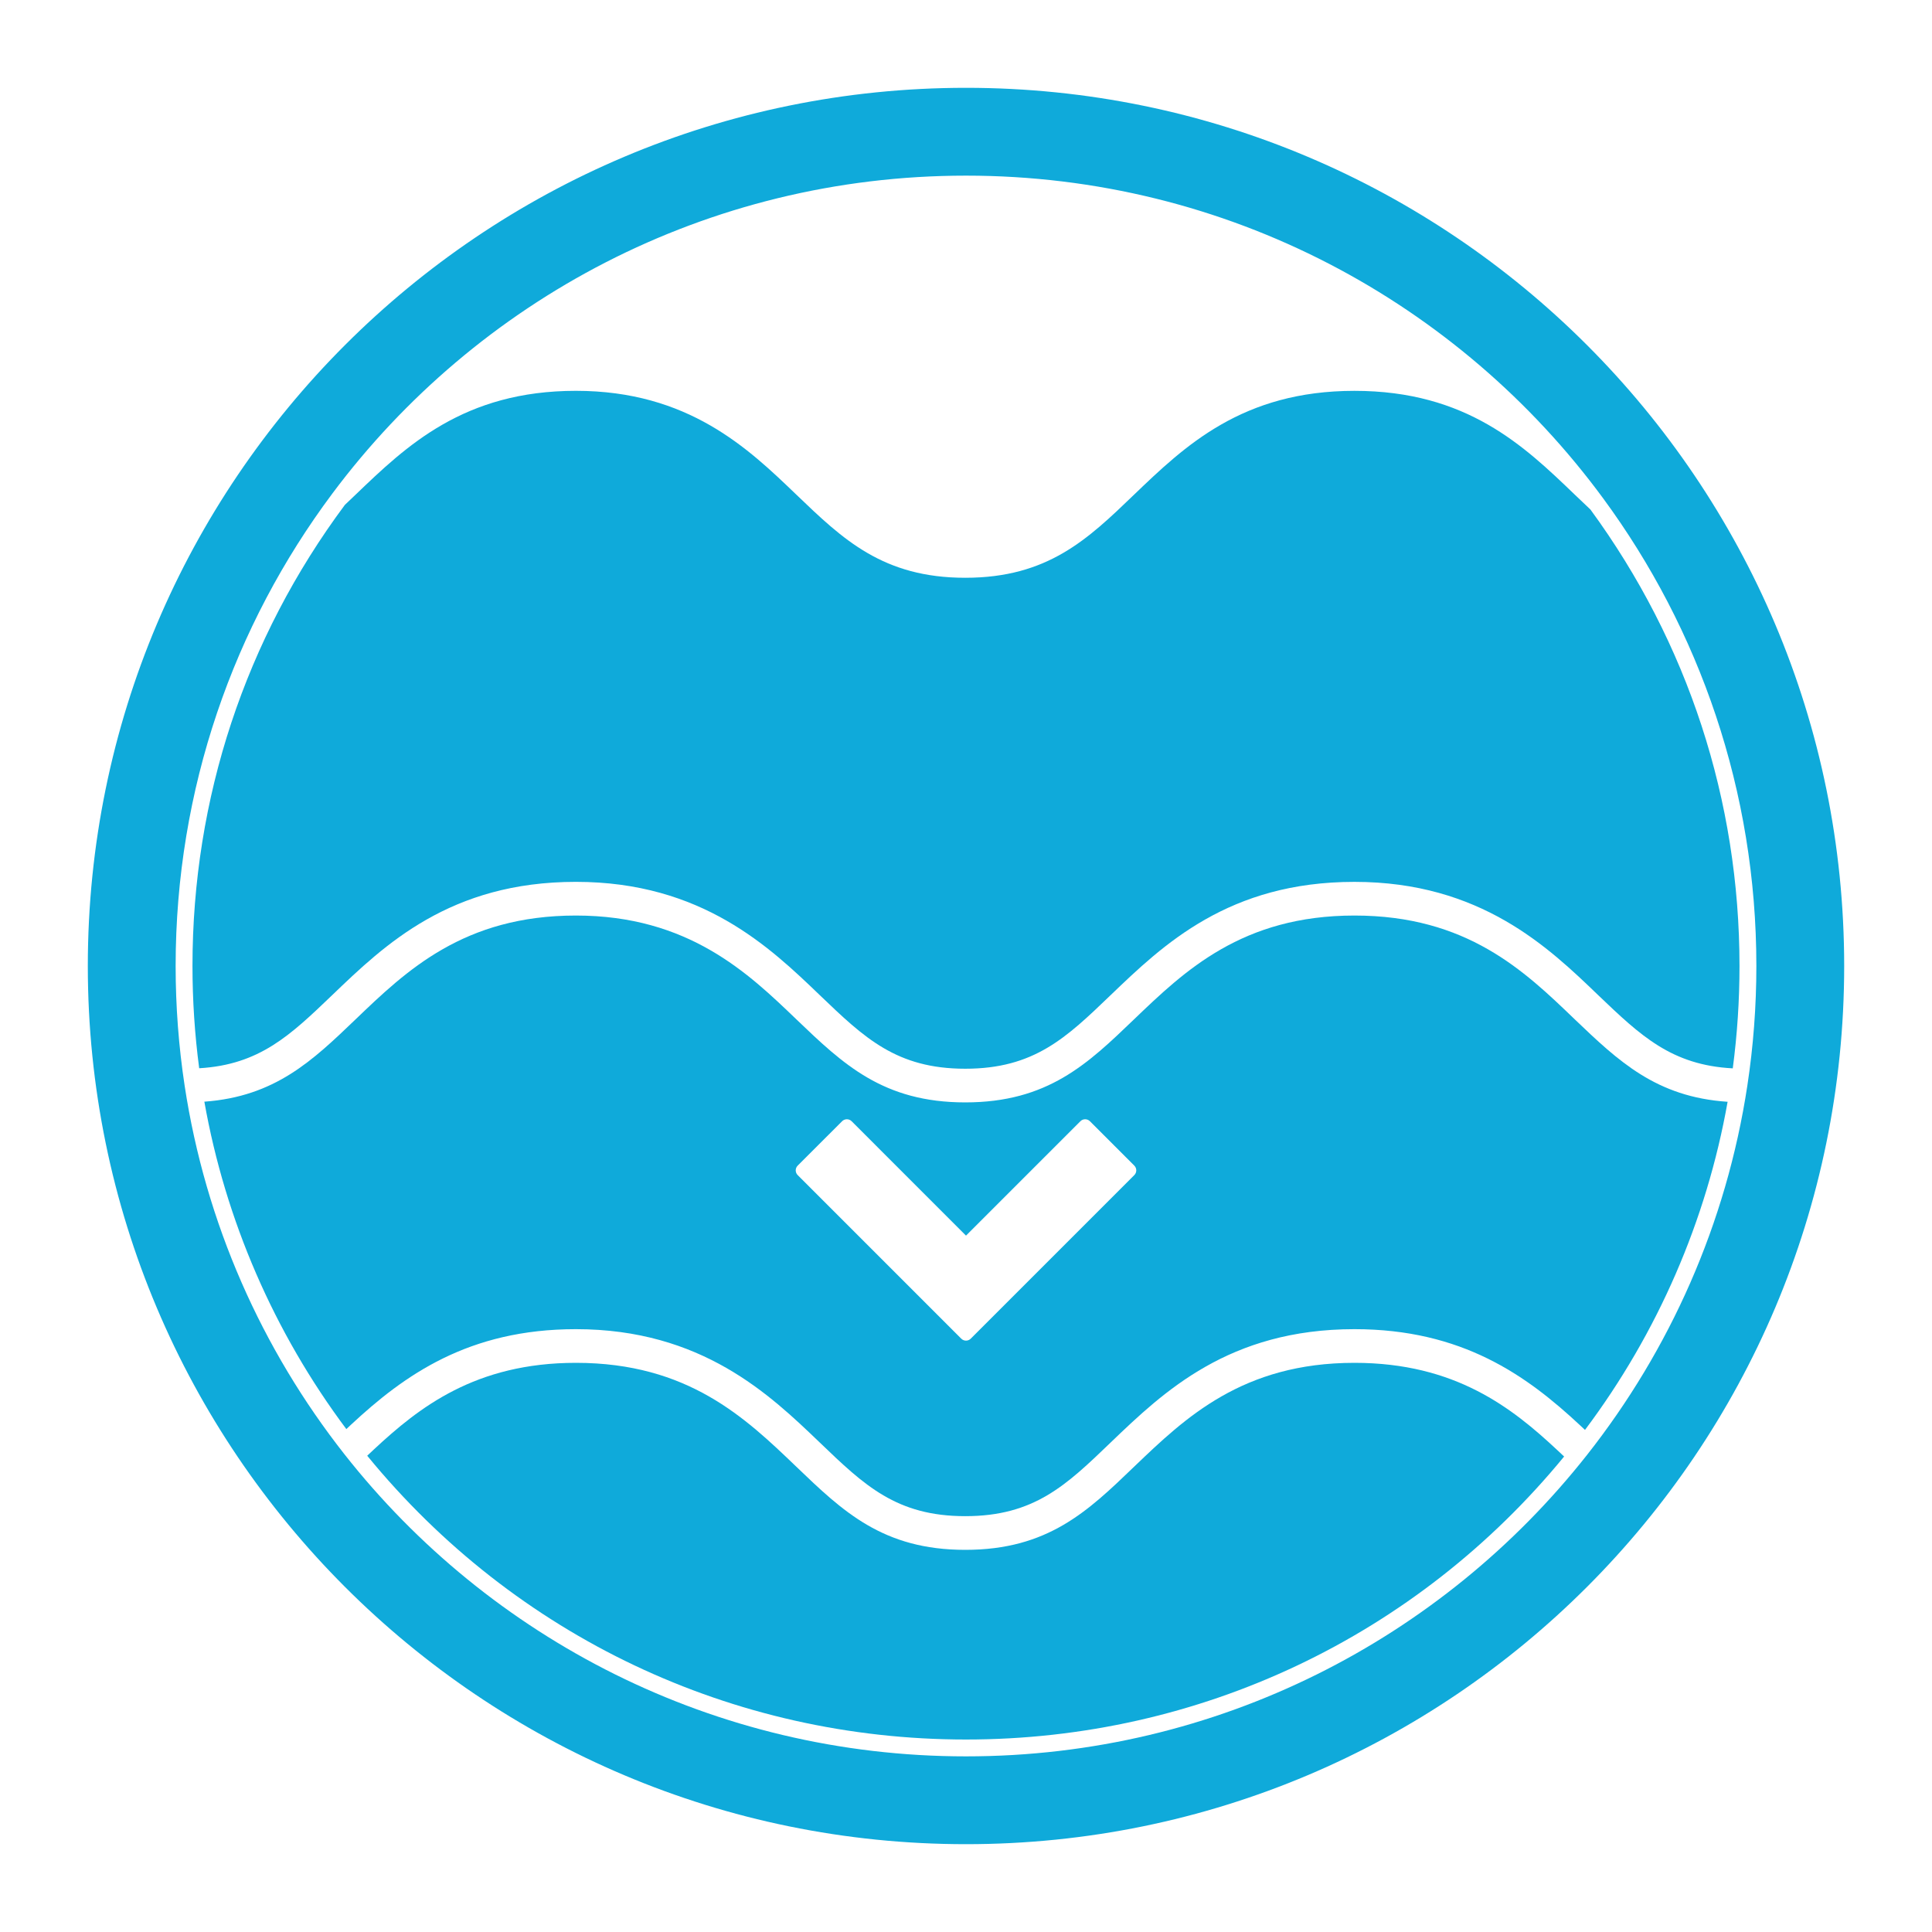 <?xml version="1.0" encoding="utf-8"?>
<!-- Generator: Adobe Illustrator 16.0.2, SVG Export Plug-In . SVG Version: 6.00 Build 0)  -->
<!DOCTYPE svg PUBLIC "-//W3C//DTD SVG 1.1//EN" "http://www.w3.org/Graphics/SVG/1.1/DTD/svg11.dtd">
<svg version="1.1" xmlns="http://www.w3.org/2000/svg" xmlns:xlink="http://www.w3.org/1999/xlink" x="0px" y="0px" width="110px"
	 height="110px" viewBox="0 0 110 110" enable-background="new 0 0 110 110" xml:space="preserve">
<g id="Layer_1" display="none">
	<g display="inline">
		<path fill="#006989" d="M55,16.215c0.353,0,0.64-0.286,0.64-0.639v-3.755c0-0.353-0.287-0.639-0.64-0.639s-0.64,0.286-0.64,0.639
			v3.755C54.36,15.929,54.647,16.215,55,16.215"/>
		<path fill="#006989" d="M55,23.725c0.353,0,0.64-0.287,0.64-0.64v-3.754c0-0.354-0.287-0.64-0.64-0.64s-0.64,0.286-0.64,0.64
			v3.754C54.36,23.438,54.647,23.725,55,23.725"/>
		<path fill="#006989" d="M55,31.234c0.353,0,0.64-0.286,0.64-0.64V26.84c0-0.353-0.287-0.64-0.64-0.64s-0.64,0.287-0.64,0.64v3.754
			C54.36,30.948,54.647,31.234,55,31.234"/>
		<path fill="#006989" d="M55,93.785c-0.353,0-0.64,0.286-0.64,0.639v3.755c0,0.354,0.287,0.64,0.64,0.64s0.64-0.286,0.64-0.64
			v-3.755C55.64,94.071,55.353,93.785,55,93.785"/>
		<path fill="#006989" d="M55,78.766c-0.353,0-0.64,0.287-0.64,0.64v3.755c0,0.354,0.287,0.64,0.64,0.64s0.64-0.286,0.64-0.64
			v-3.755C55.64,79.053,55.353,78.766,55,78.766"/>
		<path fill="#006989" d="M55,86.275c-0.353,0-0.64,0.286-0.64,0.64v3.755c0,0.353,0.287,0.64,0.64,0.64s0.64-0.287,0.64-0.64
			v-3.755C55.64,86.562,55.353,86.275,55,86.275"/>
		<path fill="#006989" d="M31.98,32.885c0.125,0.125,0.289,0.188,0.452,0.188s0.328-0.063,0.452-0.188c0.25-0.25,0.25-0.654,0-0.904
			l-2.655-2.655c-0.25-0.25-0.654-0.25-0.904,0c-0.25,0.25-0.25,0.654,0,0.904L31.98,32.885z"/>
		<path fill="#006989" d="M26.671,27.575c0.125,0.125,0.288,0.188,0.452,0.188c0.164,0,0.327-0.062,0.452-0.188
			c0.25-0.249,0.25-0.654,0-0.904l-2.655-2.655c-0.25-0.25-0.654-0.25-0.904,0s-0.25,0.655,0,0.904L26.671,27.575z"/>
		<path fill="#006989" d="M37.291,38.195c0.125,0.125,0.288,0.187,0.452,0.187c0.164,0,0.328-0.062,0.452-0.187
			c0.25-0.25,0.25-0.655,0-0.904l-2.655-2.655c-0.25-0.25-0.654-0.25-0.904,0c-0.25,0.25-0.25,0.654,0,0.904L37.291,38.195z"/>
		<path fill="#006989" d="M42.601,43.505c0.125,0.125,0.289,0.188,0.452,0.188s0.327-0.062,0.452-0.188
			c0.25-0.25,0.25-0.655,0-0.904l-2.655-2.655c-0.25-0.25-0.654-0.25-0.904,0c-0.25,0.25-0.25,0.655,0,0.904L42.601,43.505z"/>
		<path fill="#006989" d="M83.329,82.425c-0.25-0.249-0.654-0.249-0.904,0c-0.25,0.25-0.25,0.655,0,0.904l2.655,2.655
			c0.125,0.125,0.288,0.188,0.452,0.188c0.163,0,0.327-0.063,0.452-0.188c0.25-0.249,0.25-0.654,0-0.904L83.329,82.425z"/>
		<path fill="#006989" d="M85.08,24.016l-2.655,2.655c-0.25,0.25-0.25,0.655,0,0.904c0.125,0.125,0.289,0.188,0.452,0.188
			c0.164,0,0.327-0.063,0.452-0.188l2.655-2.655c0.25-0.25,0.25-0.655,0-0.904S85.33,23.766,85.08,24.016"/>
		<path fill="#006989" d="M72.257,38.382c0.164,0,0.327-0.062,0.452-0.188l2.655-2.655c0.25-0.25,0.25-0.655,0-0.904
			c-0.25-0.25-0.654-0.25-0.904,0l-2.655,2.655c-0.249,0.25-0.249,0.655,0,0.904C71.93,38.32,72.093,38.382,72.257,38.382"/>
		<path fill="#006989" d="M77.566,33.072c0.164,0,0.328-0.063,0.452-0.188l2.656-2.655c0.249-0.25,0.249-0.655,0-0.904
			c-0.25-0.25-0.655-0.25-0.904,0l-2.656,2.655c-0.249,0.25-0.249,0.655,0,0.904C77.239,33.01,77.403,33.072,77.566,33.072"/>
		<path fill="#006989" d="M66.947,43.692c0.163,0,0.327-0.063,0.452-0.188l2.655-2.655c0.25-0.25,0.25-0.654,0-0.904
			c-0.25-0.25-0.654-0.25-0.904,0l-2.655,2.655c-0.25,0.25-0.25,0.654,0,0.904C66.62,43.63,66.783,43.692,66.947,43.692"/>
		<path fill="#006989" d="M26.671,82.425l-2.655,2.655c-0.25,0.25-0.25,0.655,0,0.904c0.125,0.125,0.289,0.188,0.452,0.188
			s0.327-0.063,0.452-0.188l2.655-2.655c0.25-0.249,0.25-0.654,0-0.904C27.325,82.176,26.92,82.176,26.671,82.425"/>
		<path fill="#006989" d="M71.896,55.64h3.754c0.354,0,0.64-0.286,0.64-0.64c0-0.353-0.286-0.64-0.64-0.64h-3.754
			c-0.354,0-0.64,0.287-0.64,0.64C71.257,55.354,71.543,55.64,71.896,55.64"/>
		<path fill="#006989" d="M26.84,54.36c-0.353,0-0.64,0.287-0.64,0.64c0,0.354,0.287,0.64,0.64,0.64h3.755
			c0.353,0,0.639-0.286,0.639-0.64c0-0.353-0.286-0.64-0.639-0.64H26.84z"/>
		<path fill="#006989" d="M15.576,54.36h-3.755c-0.353,0-0.639,0.287-0.639,0.64c0,0.354,0.286,0.64,0.639,0.64h3.755
			c0.353,0,0.639-0.286,0.639-0.64C16.215,54.647,15.928,54.36,15.576,54.36"/>
		<path fill="#006989" d="M23.085,54.36h-3.754c-0.354,0-0.64,0.287-0.64,0.64c0,0.354,0.286,0.64,0.64,0.64h3.754
			c0.353,0,0.64-0.286,0.64-0.64C23.725,54.647,23.438,54.36,23.085,54.36"/>
		<path fill="#006989" d="M34.349,55.64h3.755c0.353,0,0.64-0.286,0.64-0.64c0-0.353-0.287-0.64-0.64-0.64h-3.755
			c-0.353,0-0.64,0.287-0.64,0.64C33.709,55.354,33.996,55.64,34.349,55.64"/>
		<path fill="#006989" d="M90.67,54.36h-3.755c-0.354,0-0.64,0.287-0.64,0.64c0,0.354,0.286,0.64,0.64,0.64h3.755
			c0.353,0,0.64-0.286,0.64-0.64C91.31,54.647,91.022,54.36,90.67,54.36"/>
		<path fill="#006989" d="M98.179,54.36h-3.754c-0.354,0-0.64,0.287-0.64,0.64c0,0.354,0.286,0.64,0.64,0.64h3.754
			c0.354,0,0.64-0.286,0.64-0.64C98.818,54.647,98.532,54.36,98.179,54.36"/>
		<path fill="#006989" d="M78.766,55c0,0.354,0.287,0.64,0.64,0.64h3.756c0.353,0,0.639-0.286,0.639-0.64
			c0-0.353-0.286-0.64-0.639-0.64h-3.756C79.053,54.36,78.766,54.647,78.766,55"/>
		<path fill="#006989" d="M55,5C27.386,5,5,27.386,5,55s22.386,50,50,50s50-22.386,50-50S82.614,5,55,5 M55,100
			c-24.853,0-45-20.147-45-45s20.147-45,45-45c24.854,0,45,20.147,45,45S79.854,100,55,100"/>
		<polygon fill="#006989" points="28.859,81.913 52.504,77.273 54.702,48.046 55.022,48.046 57.222,77.273 80.869,81.913 
			54.866,33.204 		"/>
	</g>
</g>
<g id="Layer_2" display="none">
	<g display="inline">
		<path fill="#FFFFFF" d="M55,0C27.386,0,5,22.385,5,50c0,27.615,22.386,50,50,50s50-22.386,50-50C105,22.385,82.614,0,55,0 M55,95
			c-24.853,0-45-20.147-45-45C10,25.147,30.147,5,55,5c24.854,0,45,20.147,45,45C100,74.853,79.854,95,55,95"/>
		<path fill="#FFFFFF" d="M100.397,52.724l-0.25-0.137L100.397,52.724z"/>
		<path fill="#FFFFFF" d="M17.322,71.539c-0.164,0.045-0.328,0.092-0.493,0.139l-0.124,0.035c0.218-0.062,0.436-0.124,0.648-0.183
			C17.343,71.533,17.333,71.536,17.322,71.539"/>
		<path fill="#FFFFFF" d="M14.919,72.241L14.919,72.241c0.017-0.005,0.034-0.011,0.05-0.016L14.919,72.241z"/>
		<polyline fill="#FFFFFF" points="26.54,69.975 26.472,69.975 26.541,69.975 26.54,69.975 		"/>
		<path fill="#FFFFFF" d="M16.087,71.89c-0.197,0.058-0.397,0.118-0.596,0.178c0.216-0.064,0.433-0.13,0.646-0.192
			C16.121,71.88,16.104,71.885,16.087,71.89"/>
		<polygon fill="#FFFFFF" points="26.465,68.126 26.541,68.126 26.541,68.126 		"/>
		<line fill="#FFFFFF" x1="100.475" y1="59.751" x2="100.475" y2="59.751"/>
		<path fill="#FFFFFF" d="M100.366,59.68c0.036,0.024,0.071,0.046,0.107,0.07l0,0C100.438,59.726,100.402,59.704,100.366,59.68"/>
		<polyline fill="#FFFFFF" points="100.474,59.75 100.474,59.751 100.474,59.75 100.474,59.75 		"/>
		<path fill="#FFFFFF" d="M29.153,88.342c0.001,0,0.002,0.001,0.002,0.002c0.031-0.013,0.06-0.026,0.091-0.038
			C29.216,88.317,29.185,88.329,29.153,88.342"/>
		<path fill="#FFFFFF" d="M15.491,72.067c-0.174,0.053-0.346,0.104-0.522,0.158l0.252-0.077
			C15.312,72.121,15.401,72.095,15.491,72.067"/>
		<path fill="#FFFFFF" d="M16.705,71.713c-0.188,0.054-0.376,0.106-0.568,0.162c0.183-0.053,0.365-0.104,0.547-0.156L16.705,71.713z
			"/>
		<path fill="#FFFFFF" d="M27.789,86.916l-0.079,0.036L27.789,86.916c0.259-0.117,0.526-0.229,0.796-0.334l0.071-0.027l-0.071,0.027
			C28.314,86.688,28.048,86.799,27.789,86.916"/>
		<path fill="#FFFFFF" d="M100.475,59.751L100.475,59.751z"/>
		<path fill="#FFFFFF" d="M100.474,59.751C100.474,59.75,100.474,59.75,100.474,59.751L100.474,59.751z"/>
		<g opacity="0.2">
			<g>
				<defs>
					<rect id="SVGID_1_" x="14.034" y="55.328" width="86.231" height="36.276"/>
				</defs>
				<clipPath id="SVGID_2_">
					<use xlink:href="#SVGID_1_"  overflow="visible"/>
				</clipPath>
				<path clip-path="url(#SVGID_2_)" fill="#FFFFFF" d="M99.962,60.517c-0.17-0.116-0.34-0.223-0.51-0.334
					c-0.189-0.125-0.379-0.253-0.567-0.372l-0.075-0.047c-0.353-0.221-0.704-0.434-1.051-0.633
					c-0.864-0.496-1.751-0.951-2.635-1.353c-0.646-0.292-1.306-0.563-1.962-0.804c-0.64-0.235-1.293-0.449-1.942-0.635
					c-0.424-0.121-0.855-0.232-1.284-0.333c-0.422-0.098-0.851-0.187-1.272-0.263c-1.637-0.297-3.309-0.435-4.961-0.414
					c-0.398,0.005-0.803,0.021-1.201,0.045c-1.73,0.104-3.469,0.386-5.166,0.837c-0.359,0.096-0.726,0.201-1.087,0.313
					c-0.358,0.112-0.712,0.229-1.062,0.354c-1.191,0.425-2.368,0.939-3.494,1.528c-0.315,0.164-0.626,0.334-0.93,0.509
					c-0.152,0.087-0.304,0.175-0.453,0.265c-0.299,0.179-0.592,0.361-0.879,0.549c-0.732,0.477-1.433,0.983-2.098,1.515
					c-0.65,0.521-1.267,1.066-1.844,1.634l0.006,0.006c0.027,0.024,0.057,0.049,0.087,0.073c0.007,0.006,0.014,0.012,0.021,0.018
					l0.006,0.004c0.021,0.018,0.04,0.031,0.061,0.047c0.042,0.032,0.086,0.065,0.138,0.103c0.073,0.051,0.141,0.096,0.21,0.142
					l0.055,0.034c0.077,0.05,0.156,0.1,0.24,0.149c0.135,0.08,0.273,0.16,0.42,0.241l0.228,0.124
					c0.158,0.085,0.321,0.171,0.489,0.258c0.172,0.089,0.35,0.178,0.531,0.269l0,0c0.001,0.001,0.001,0.001,0.002,0.001
					c0.181,0.091,0.366,0.183,0.556,0.275l0.559,0.274c0.405,0.199,0.82,0.402,1.236,0.611c0.206,0.104,0.412,0.207,0.618,0.313
					c0.205,0.105,0.41,0.213,0.614,0.321c0.308,0.164,0.612,0.331,0.907,0.501c0.416,0.238,0.803,0.475,1.149,0.703
					c0.286,0.188,0.553,0.378,0.793,0.561c0.085,0.064,0.167,0.13,0.248,0.195c0.73,0.591,1.246,1.172,1.568,1.768
					c0.046,0.086,0.088,0.172,0.125,0.257c0.342,0.771,0.356,1.577,0.043,2.336c-0.08,0.195-0.182,0.388-0.305,0.578
					c-0.862,1.329-2.777,2.528-5.943,3.732c-2.056,0.782-4.299,1.164-6.859,1.17h-0.055h-0.002c-0.001,0-0.001,0-0.002,0
					c-0.324,0-0.656-0.009-0.993-0.021c-0.097-0.003-0.193-0.008-0.29-0.013c-0.266-0.013-0.535-0.029-0.808-0.05
					c-0.072-0.005-0.145-0.01-0.218-0.016c-0.34-0.027-0.683-0.059-1.031-0.099c-0.385-0.043-0.772-0.095-1.162-0.151
					c-0.029-0.004-0.057-0.009-0.086-0.013c-0.346-0.051-0.691-0.106-1.04-0.166c-0.043-0.008-0.086-0.016-0.129-0.023
					c-0.354-0.062-0.711-0.128-1.069-0.199c-0.018-0.003-0.035-0.007-0.054-0.01c-1.148-0.229-2.31-0.501-3.477-0.802
					c-0.05-0.014-0.1-0.026-0.15-0.039c-0.342-0.089-0.685-0.181-1.028-0.274c-0.044-0.012-0.088-0.023-0.132-0.035
					c-2.377-0.652-4.77-1.403-7.127-2.144c-1.678-0.527-3.384-1.063-5.081-1.562c-0.027-0.008-0.054-0.016-0.081-0.023
					C38.925,72.2,38.574,72.1,38.223,72c-0.112-0.031-0.225-0.063-0.338-0.095c-0.259-0.072-0.517-0.143-0.775-0.213
					c-0.181-0.049-0.362-0.098-0.542-0.145c-0.18-0.048-0.359-0.093-0.539-0.14c-0.239-0.061-0.479-0.122-0.717-0.181
					c-0.106-0.025-0.21-0.05-0.316-0.075c-1.806-0.433-3.582-0.779-5.296-0.98c-0.004-0.001-0.008-0.002-0.012-0.002
					c-0.309-0.036-0.614-0.065-0.919-0.092c-0.087-0.008-0.174-0.016-0.26-0.021c-0.256-0.021-0.511-0.036-0.764-0.049
					c-0.063-0.003-0.129-0.008-0.193-0.011c-0.339-0.015-0.678-0.022-1.012-0.022h-0.069c-0.88,0.003-1.731,0.059-2.528,0.165
					c-0.814,0.108-1.688,0.255-2.597,0.437c-0.87,0.174-1.795,0.384-2.75,0.626c-0.411,0.104-0.827,0.215-1.244,0.328
					c-0.213,0.059-0.431,0.121-0.648,0.183l-0.021,0.006c-0.182,0.052-0.364,0.104-0.547,0.156c-0.213,0.063-0.43,0.128-0.646,0.192
					c-0.09,0.027-0.18,0.054-0.27,0.081l-0.252,0.077c-0.016,0.005-0.033,0.011-0.05,0.016c-0.292,0.09-0.587,0.183-0.885,0.277
					c0.086,0.162,0.168,0.327,0.255,0.488c0.081,0.148,0.164,0.294,0.246,0.441c0.158,0.285,0.318,0.57,0.482,0.852
					c0.103,0.176,0.208,0.351,0.312,0.525c0.149,0.247,0.299,0.494,0.453,0.738c0.117,0.188,0.235,0.373,0.354,0.559
					c0.146,0.226,0.294,0.449,0.444,0.673c0.13,0.194,0.26,0.388,0.392,0.58c0.142,0.203,0.286,0.404,0.43,0.605
					c0.146,0.204,0.291,0.409,0.439,0.611c0.105,0.142,0.214,0.28,0.321,0.421c0.386,0.509,0.782,1.011,1.188,1.504
					c0.069,0.084,0.136,0.169,0.206,0.252c0.22,0.264,0.445,0.522,0.671,0.78c0.086,0.1,0.173,0.199,0.26,0.298
					c0.231,0.261,0.466,0.517,0.703,0.771c0.081,0.087,0.162,0.174,0.243,0.26c0.25,0.266,0.503,0.528,0.759,0.787
					c0.059,0.06,0.118,0.119,0.178,0.179c1.313,1.312,2.705,2.542,4.164,3.69l0.384-0.197c0.26-0.135,0.524-0.263,0.792-0.385
					l0.079-0.036c0.26-0.117,0.526-0.229,0.796-0.334l0.071-0.027c0.29-0.111,0.576-0.212,0.86-0.304s0.565-0.175,0.846-0.249
					l0.151-0.039c0.277-0.07,0.56-0.135,0.845-0.191l0.071-0.013c0.298-0.056,0.568-0.1,0.839-0.136l0.137-0.02
					c0.29-0.036,0.58-0.064,0.874-0.085l0.187-0.011c0.348-0.021,0.639-0.029,0.917-0.029c4.469,0,8.908,0.641,13.222,1.905
					c0.616,0.181,1.23,0.374,1.841,0.58c4.059,1.37,6.853,2.921,8.041,3.641c0.711-0.701,2.082-2.045,3.66-3.539
					c3.55-3.362,6.146-5.606,7.718-6.671l1.741-1.139c0.103-0.063,0.205-0.126,0.309-0.187l0.133-0.079
					c0.108-0.063,0.218-0.126,0.328-0.188l0.119-0.066c0.114-0.063,0.229-0.124,0.344-0.184l0.113-0.059
					c0.118-0.061,0.237-0.118,0.356-0.175l0.104-0.05c0.001,0,0.002-0.001,0.003-0.001l0.001-0.001
					c0.047-0.021,0.095-0.041,0.142-0.063c0.077-0.034,0.154-0.069,0.23-0.103l0.097-0.04c0.13-0.054,0.262-0.104,0.393-0.154
					l0.088-0.031c0.137-0.05,0.276-0.097,0.416-0.141l0.053-0.016c0-0.001,0-0.001,0.001-0.001h0.001
					c0.163-0.05,0.31-0.091,0.458-0.128l0.045-0.011c0.052-0.013,0.1-0.021,0.15-0.033c0.111-0.025,0.224-0.052,0.332-0.072
					c0.538-0.1,1.053-0.146,1.563-0.146c3.033,0,6.216,1.625,10.014,5.115c0.266,0.244,0.535,0.498,0.811,0.764l0.026,0.025
					c1.4-1.369,2.721-2.821,3.942-4.358c0.003-0.004,0.007-0.008,0.01-0.012c0.346-0.435,0.683-0.876,1.013-1.323
					c0.014-0.019,0.028-0.038,0.042-0.058c0.328-0.446,0.649-0.898,0.962-1.356c0.005-0.007,0.009-0.013,0.014-0.02
					c0.631-0.926,1.229-1.877,1.795-2.85c0.011-0.018,0.021-0.036,0.033-0.055c0.268-0.463,0.527-0.932,0.78-1.404
					c0.026-0.05,0.053-0.099,0.079-0.148c0.245-0.463,0.482-0.93,0.713-1.401c0.026-0.053,0.051-0.106,0.077-0.159
					c0.231-0.48,0.457-0.964,0.673-1.453c0.01-0.023,0.02-0.047,0.03-0.07c0.217-0.492,0.425-0.99,0.625-1.492
					c0.011-0.026,0.021-0.052,0.032-0.078c0.193-0.488,0.377-0.98,0.555-1.477c0.026-0.073,0.053-0.146,0.078-0.219
					c0.169-0.479,0.33-0.962,0.484-1.448c0.026-0.085,0.053-0.17,0.079-0.255c0.151-0.489,0.297-0.981,0.434-1.478
					c0.019-0.068,0.035-0.137,0.054-0.204c0.141-0.522,0.274-1.047,0.397-1.575c0.048-0.204,0.087-0.411,0.132-0.616L99.962,60.517z
					"/>
			</g>
		</g>
		<path fill="#FFFFFF" d="M85.224,84.867c-0.018-0.016-0.036-0.034-0.054-0.05c-0.002-0.002-0.004-0.004-0.006-0.006
			c-3.395-3.118-6.267-4.634-8.782-4.634c-0.398,0-0.804,0.037-1.202,0.11c-0.075,0.015-0.145,0.028-0.21,0.042
			c-0.064,0.015-0.127,0.028-0.188,0.044l0,0c-0.001,0-0.001,0-0.001,0l-0.045,0.011c-0.119,0.03-0.238,0.064-0.357,0.1
			l-0.057,0.018c-0.116,0.036-0.229,0.074-0.343,0.116l-0.074,0.026c-0.072,0.027-0.146,0.057-0.222,0.087
			c-0.035,0.014-0.069,0.026-0.104,0.041l-0.038,0.016l-0.02,0.009c-0.132,0.056-0.238,0.103-0.345,0.151l-0.069,0.033
			c-0.012,0.005-0.02,0.01-0.03,0.015c-0.098,0.047-0.19,0.092-0.282,0.139c-0.007,0.003-0.014,0.006-0.02,0.01l-0.102,0.052
			c-0.102,0.053-0.203,0.106-0.304,0.162l-0.11,0.062c-0.096,0.055-0.196,0.11-0.295,0.169l-0.099,0.058
			c-0.029,0.019-0.055,0.033-0.082,0.05c-0.081,0.049-0.155,0.093-0.227,0.137l-1.674,1.097c-1.469,0.994-4.058,3.236-7.486,6.484
			c-2.281,2.16-4.123,4-4.143,4.019l-0.533,0.533l-0.623-0.425c-0.021-0.015-1.605-1.079-4.378-2.316
			c-0.621-0.277-1.294-0.562-2.03-0.847c-0.575-0.223-1.184-0.444-1.826-0.66c-4.7-1.587-9.572-2.391-14.482-2.391
			c-0.242,0-0.501,0.008-0.812,0.026l-0.164,0.01c-0.26,0.018-0.518,0.042-0.772,0.075l-0.125,0.017
			c-0.237,0.032-0.475,0.07-0.71,0.115l-0.06,0.011c-0.284,0.055-0.534,0.112-0.781,0.175l-0.131,0.034
			c-0.501,0.133-1.001,0.294-1.488,0.48l-0.091,0.035c-0.031,0.012-0.06,0.025-0.091,0.038c-0.211,0.084-0.42,0.17-0.625,0.262
			l-0.065,0.03c-0.099,0.046-0.193,0.095-0.29,0.141c2.149,1.543,4.435,2.906,6.833,4.067c0.063,0.03,0.128,0.061,0.191,0.091
			c0.465,0.223,0.935,0.437,1.408,0.644c0.089,0.039,0.178,0.078,0.268,0.117c0.461,0.197,0.926,0.388,1.394,0.571
			c0.09,0.035,0.18,0.071,0.27,0.106c0.5,0.191,1.003,0.374,1.511,0.549c0.053,0.019,0.105,0.038,0.159,0.057
			c1.14,0.388,2.3,0.731,3.478,1.03c0.077,0.02,0.155,0.036,0.232,0.056c0.488,0.121,0.979,0.235,1.474,0.34
			c0.171,0.037,0.345,0.069,0.517,0.104c0.404,0.082,0.81,0.159,1.218,0.229c0.207,0.036,0.414,0.069,0.621,0.102
			c0.38,0.061,0.762,0.116,1.145,0.168c0.221,0.028,0.442,0.058,0.664,0.084c0.38,0.045,0.762,0.083,1.145,0.119
			c0.22,0.021,0.44,0.042,0.661,0.06c0.411,0.032,0.823,0.056,1.236,0.077c0.192,0.01,0.384,0.023,0.577,0.031
			c0.605,0.023,1.212,0.038,1.823,0.038c0.364,0,0.726-0.005,1.087-0.014c0.118-0.003,0.234-0.008,0.353-0.012
			c0.243-0.008,0.486-0.016,0.729-0.026c0.14-0.007,0.278-0.016,0.417-0.022c0.221-0.013,0.441-0.025,0.66-0.041
			c0.146-0.01,0.291-0.021,0.437-0.033c0.213-0.017,0.426-0.035,0.638-0.055c0.146-0.014,0.292-0.028,0.438-0.043
			c0.213-0.022,0.425-0.045,0.637-0.07c0.142-0.017,0.284-0.033,0.426-0.052c0.218-0.027,0.434-0.057,0.649-0.087
			c0.135-0.02,0.27-0.037,0.402-0.059c0.23-0.034,0.46-0.071,0.688-0.109c0.118-0.02,0.236-0.038,0.354-0.059
			c0.268-0.046,0.534-0.096,0.799-0.146c0.078-0.016,0.157-0.029,0.235-0.045c0.699-0.138,1.394-0.292,2.082-0.462
			c0.063-0.015,0.124-0.032,0.186-0.048c0.278-0.069,0.555-0.141,0.831-0.216c0.092-0.024,0.183-0.051,0.273-0.076
			c0.248-0.068,0.494-0.139,0.74-0.212c0.098-0.029,0.196-0.059,0.294-0.089c0.239-0.072,0.478-0.146,0.716-0.223
			c0.097-0.031,0.194-0.063,0.292-0.095c0.24-0.08,0.48-0.16,0.719-0.244c0.09-0.031,0.18-0.062,0.27-0.094
			c0.251-0.089,0.502-0.181,0.752-0.274c0.074-0.027,0.148-0.055,0.222-0.083c0.278-0.105,0.555-0.214,0.83-0.325
			c0.044-0.018,0.089-0.034,0.133-0.053c1.318-0.535,2.605-1.13,3.86-1.78c0.017-0.009,0.033-0.019,0.051-0.026
			c0.292-0.153,0.583-0.308,0.872-0.466c0.032-0.019,0.065-0.037,0.099-0.055c0.273-0.151,0.547-0.306,0.818-0.462
			c0.036-0.021,0.072-0.042,0.108-0.063c0.272-0.159,0.544-0.319,0.813-0.483c0.028-0.018,0.057-0.035,0.085-0.053
			c0.285-0.174,0.568-0.352,0.85-0.531c0.01-0.007,0.02-0.013,0.029-0.02c2.09-1.345,4.066-2.854,5.911-4.511
			c0.003-0.002,0.007-0.005,0.009-0.008c0.034-0.03,0.067-0.062,0.101-0.092C85.667,85.281,85.444,85.071,85.224,84.867"/>
		<g opacity="0.2">
			<g>
				<defs>
					<rect id="SVGID_3_" x="9.528" y="36.138" width="91.751" height="39.958"/>
				</defs>
				<clipPath id="SVGID_4_">
					<use xlink:href="#SVGID_3_"  overflow="visible"/>
				</clipPath>
				<path clip-path="url(#SVGID_4_)" fill="#FFFFFF" d="M100.397,52.724l-0.25-0.137c-7.407-4.066-15.617-8.574-21.125-11.764
					c-0.212-0.123-0.42-0.244-0.624-0.362c-0.407-0.237-0.798-0.466-1.17-0.687c-0.558-0.33-1.075-0.64-1.545-0.927
					c-2.943-1.797-6.023-2.708-9.157-2.708c-6.256,0-11.94,3.732-14.858,7.409c-0.161,0.203-0.315,0.405-0.459,0.607
					c-0.981,1.378-1.145,2.178-1.139,2.439c0.02,0.002,0.045,0.003,0.074,0.003c0.017,0,0.039-0.001,0.06-0.002
					c0.012,0,0.023-0.001,0.037-0.002c0.028-0.002,0.062-0.006,0.096-0.011c0.01-0.001,0.02-0.002,0.031-0.004
					c0.037-0.005,0.078-0.013,0.121-0.022c0.014-0.002,0.027-0.005,0.041-0.008c0.044-0.009,0.092-0.021,0.143-0.035
					c0.02-0.005,0.04-0.011,0.061-0.017c0.05-0.014,0.103-0.029,0.158-0.047c0.03-0.01,0.063-0.021,0.095-0.032
					c0.053-0.018,0.106-0.036,0.164-0.058c0.049-0.019,0.104-0.041,0.157-0.063c0.048-0.019,0.095-0.037,0.146-0.059
					c0.111-0.048,0.228-0.1,0.355-0.16c1.351-0.641,2.724-0.966,4.083-0.966c4.417,0,7.597,3.382,8.684,6.525
					c1.037,2.998,0.361,5.921-1.765,7.628c-2.681,2.154-6.15,4.453-13.43,4.453c-2.903,0-6.21-0.357-10-1.085
					c-0.334-0.063-0.673-0.132-1.014-0.202c-0.052-0.011-0.103-0.02-0.155-0.03c-1.947-0.402-4.018-0.896-6.221-1.486
					c-3.133-0.839-8.859-1.3-16.122-1.3c-0.996,0-2,0.01-3.004,0.028c-0.319,0.006-0.637,0.016-0.956,0.022
					c-0.487,0.012-0.974,0.026-1.459,0.042c-0.306,0.01-0.614,0.015-0.92,0.026c0.765,3.901,2.01,7.626,3.67,11.113l0.125-0.04
					c0.325-0.104,0.65-0.206,0.974-0.307c0.028-0.009,0.056-0.018,0.084-0.026l0.312-0.095c0.043-0.014,0.086-0.025,0.13-0.039
					c0.208-0.063,0.414-0.124,0.618-0.185c0.046-0.014,0.093-0.027,0.139-0.041c0.061-0.018,0.12-0.034,0.181-0.052
					c0.285-0.083,0.567-0.163,0.846-0.241c0.08-0.021,0.159-0.045,0.239-0.066c0.024-0.007,0.047-0.012,0.071-0.02
					c0.42-0.114,0.835-0.225,1.237-0.327c0.984-0.248,1.939-0.466,2.839-0.646c0.947-0.188,1.859-0.343,2.713-0.456
					c0.875-0.116,1.803-0.177,2.761-0.181h0.075c0,0,0,0,0.001,0h0.008c0.402,0,0.808,0.013,1.217,0.032
					c0.276,0.013,0.558,0.03,0.842,0.052c0.096,0.007,0.191,0.016,0.287,0.023c0.284,0.024,0.571,0.053,0.862,0.085
					c0.041,0.005,0.081,0.009,0.121,0.013c0.351,0.041,0.704,0.085,1.063,0.137c0.728,0.106,1.487,0.241,2.284,0.4
					c0.016,0.003,0.032,0.007,0.048,0.01c0.347,0.069,0.701,0.145,1.065,0.225c0.034,0.008,0.067,0.015,0.101,0.022
					c0.078,0.018,0.151,0.032,0.229,0.051c0.186,0.042,0.374,0.089,0.561,0.133c0.163,0.039,0.326,0.077,0.49,0.117
					c0.212,0.052,0.426,0.105,0.64,0.16c0.217,0.056,0.434,0.11,0.651,0.168c0.163,0.043,0.325,0.086,0.488,0.13
					c0.287,0.077,0.574,0.156,0.862,0.236c0.098,0.027,0.195,0.055,0.292,0.083c0.377,0.105,0.755,0.214,1.132,0.324
					c0.012,0.004,0.024,0.008,0.037,0.011c1.723,0.506,3.45,1.047,5.161,1.585c2.317,0.729,4.664,1.466,6.987,2.104
					c0.031,0.009,0.063,0.017,0.094,0.025c0.347,0.095,0.693,0.188,1.039,0.277c0.041,0.012,0.081,0.021,0.122,0.032
					c1.522,0.395,3.031,0.738,4.51,0.999c0.021,0.004,0.041,0.007,0.063,0.011c0.353,0.062,0.703,0.119,1.053,0.171
					c0.02,0.003,0.038,0.006,0.057,0.009c0.723,0.106,1.438,0.19,2.143,0.248c0.05,0.005,0.099,0.008,0.147,0.011
					c0.276,0.021,0.55,0.038,0.822,0.052c0.089,0.005,0.177,0.009,0.265,0.012c0.317,0.013,0.634,0.021,0.947,0.021
					c0.001,0,0.002,0,0.004,0h0.051c2.337-0.006,4.371-0.35,6.219-1.053c3.969-1.51,4.964-2.711,5.204-3.292
					c0.12-0.291,0.112-0.559-0.025-0.869c-0.179-0.406-0.572-0.855-1.168-1.338c-0.067-0.055-0.137-0.108-0.206-0.162
					c-0.207-0.157-0.438-0.322-0.69-0.487c-0.314-0.207-0.668-0.424-1.052-0.644c-0.28-0.161-0.567-0.318-0.857-0.474
					c-0.196-0.104-0.395-0.208-0.593-0.31c-0.199-0.103-0.399-0.204-0.6-0.304c-0.411-0.206-0.821-0.408-1.222-0.604l-0.563-0.276
					c-0.39-0.191-0.765-0.378-1.117-0.56c-0.179-0.092-0.353-0.183-0.52-0.273l-0.247-0.135c-0.165-0.092-0.321-0.181-0.469-0.27
					c-0.1-0.059-0.195-0.119-0.289-0.178l-0.032-0.021l-0.033-0.021c-0.09-0.059-0.177-0.116-0.258-0.174
					c-0.105-0.073-0.191-0.138-0.272-0.202l-0.035-0.029c-0.004-0.002-0.007-0.005-0.01-0.008c-0.042-0.034-0.085-0.068-0.126-0.104
					l-0.008-0.004l-0.089-0.083c-0.004-0.004-0.009-0.008-0.013-0.012l-0.021-0.02c-0.06-0.056-0.106-0.113-0.158-0.17
					c-0.035-0.039-0.076-0.077-0.107-0.117c-0.051-0.062-0.088-0.125-0.129-0.188c-0.023-0.037-0.054-0.073-0.074-0.11
					c-0.038-0.067-0.063-0.137-0.091-0.205c-0.013-0.033-0.032-0.066-0.043-0.1c-0.033-0.103-0.055-0.207-0.065-0.313
					c-0.009-0.086-0.009-0.171-0.003-0.254l0,0c0.001,0,0-0.001,0-0.001l0.01-0.088c0-0.001,0.001-0.003,0.001-0.005l0.016-0.088
					c0.001-0.001,0.001-0.003,0.001-0.005l0.001-0.003c0.008-0.036,0.02-0.072,0.03-0.108c0.005-0.017,0.009-0.033,0.015-0.05
					l0.02-0.052l0.012-0.031c0-0.001,0-0.001,0.001-0.003l0,0l0,0c0.031-0.077,0.067-0.143,0.098-0.191l0.056-0.089
					c0.05-0.073,0.114-0.151,0.187-0.224c0-0.001,0.001-0.002,0.002-0.003c0.983-0.993,2.075-1.927,3.256-2.784
					c0.394-0.286,0.797-0.563,1.21-0.832c0.307-0.2,0.62-0.396,0.938-0.586c0.159-0.095,0.32-0.189,0.482-0.282
					c0.325-0.186,0.656-0.367,0.992-0.542c1.201-0.628,2.454-1.176,3.726-1.63c0.373-0.133,0.75-0.259,1.133-0.378
					c0.385-0.12,0.775-0.232,1.159-0.334c1.813-0.481,3.672-0.783,5.522-0.895c0.427-0.026,0.859-0.042,1.286-0.048
					c0.441-0.005,0.885,0,1.329,0.016c1.332,0.047,2.666,0.188,3.98,0.427c0.451,0.082,0.908,0.177,1.359,0.282
					c0.458,0.106,0.919,0.226,1.371,0.355c0.692,0.198,1.39,0.426,2.071,0.676c0.697,0.256,1.398,0.544,2.084,0.854
					c0.938,0.426,1.876,0.907,2.791,1.433c0.366,0.211,0.733,0.433,1.1,0.662l0.006,0.004l0.093,0.058
					c0.262,0.165,0.523,0.34,0.785,0.514c0.317-1.817,0.529-3.67,0.632-5.553L100.397,52.724z"/>
			</g>
		</g>
		<g opacity="0.2">
			<g>
				<defs>
					<rect id="SVGID_5_" x="8.636" y="12.505" width="92.728" height="49.364"/>
				</defs>
				<clipPath id="SVGID_6_">
					<use xlink:href="#SVGID_5_"  overflow="visible"/>
				</clipPath>
				<path clip-path="url(#SVGID_6_)" fill="#FFFFFF" d="M101.189,46.548c-0.246-2.911-0.756-5.746-1.505-8.48
					c-0.288-1.052-0.613-2.089-0.971-3.109l-0.651-0.193c-0.427-0.127-0.861-0.261-1.293-0.393
					c-0.312-0.095-0.621-0.189-0.935-0.287c-0.362-0.113-0.729-0.231-1.095-0.348c-0.316-0.102-0.632-0.201-0.952-0.305
					c-0.368-0.12-0.74-0.244-1.112-0.368c-0.321-0.107-0.642-0.212-0.966-0.322c-0.38-0.128-0.763-0.262-1.146-0.394
					c-0.32-0.11-0.639-0.219-0.962-0.332c-0.396-0.14-0.799-0.284-1.199-0.427c-0.313-0.112-0.623-0.221-0.938-0.335
					c-0.424-0.154-0.853-0.313-1.28-0.471c-0.294-0.109-0.587-0.215-0.884-0.327c-0.478-0.179-0.96-0.364-1.441-0.548
					c-0.25-0.096-0.498-0.188-0.749-0.285c-0.733-0.283-1.472-0.572-2.214-0.867c-5.714-2.272-11.181-5.201-16.467-8.033
					c-2.707-1.451-5.507-2.95-8.294-4.337c-5.177-2.575-10.056-3.88-14.5-3.88c-0.273,0-0.539,0.013-0.806,0.022
					c-4.192,0.217-9.246,2.111-13.064,5.799c-3.652,3.855-5.527,8.959-5.743,13.192c-0.009,0.27-0.022,0.538-0.022,0.814
					c0,2.567,0.587,4.744,1.699,6.295c1.158,1.615,2.802,2.435,4.887,2.435c1.19,0,2.506-0.27,3.926-0.804
					c-1.975-1.883-2.892-4.948-2.22-7.887c0.8-3.498,3.598-5.69,7.484-5.865c0.099-0.004,0.203-0.007,0.303-0.007
					c5.133,0,10.118,5.765,10.256,11.862c0.051,2.281-0.577,5.563-3.866,8.247c-3.004,2.452-7.562,3.835-13.547,4.112
					c-0.185,0.009-0.379,0.013-0.578,0.013c-0.097,0-0.204-0.003-0.317-0.008c-0.014,0-0.027-0.001-0.042-0.001
					c-0.109-0.005-0.226-0.013-0.349-0.022c-0.021-0.001-0.042-0.003-0.063-0.004c-0.124-0.01-0.253-0.022-0.389-0.036
					c-0.023-0.002-0.047-0.005-0.071-0.007c-0.14-0.015-0.286-0.031-0.438-0.049c-0.016-0.002-0.033-0.004-0.05-0.006
					c-0.157-0.019-0.319-0.04-0.488-0.063c-0.007-0.001-0.014-0.002-0.021-0.003c-0.171-0.023-0.35-0.049-0.532-0.076
					c-0.023-0.003-0.046-0.006-0.069-0.01c-0.176-0.026-0.356-0.054-0.541-0.083c-0.034-0.005-0.067-0.011-0.102-0.016
					c-0.184-0.029-0.372-0.06-0.563-0.091c-0.03-0.005-0.061-0.01-0.091-0.015c-0.199-0.033-0.401-0.067-0.607-0.103
					c-0.021-0.003-0.042-0.007-0.062-0.011c-0.205-0.036-0.414-0.072-0.625-0.11c-0.017-0.003-0.034-0.006-0.051-0.009
					c-0.212-0.038-0.428-0.077-0.646-0.117c-0.039-0.007-0.078-0.015-0.118-0.022c-0.212-0.039-0.426-0.079-0.643-0.12
					c-0.042-0.008-0.083-0.016-0.125-0.023c-0.219-0.042-0.439-0.084-0.662-0.127c-0.034-0.007-0.068-0.014-0.103-0.02
					c-0.233-0.045-0.469-0.091-0.706-0.138c-0.007-0.001-0.015-0.003-0.022-0.004c-0.234-0.046-0.47-0.093-0.706-0.141
					c-0.032-0.006-0.063-0.013-0.094-0.019c-0.23-0.047-0.461-0.093-0.692-0.14c-0.042-0.009-0.082-0.017-0.123-0.025
					c-0.227-0.046-0.453-0.093-0.679-0.14c-0.045-0.009-0.091-0.019-0.137-0.028c-0.229-0.047-0.458-0.095-0.687-0.143
					c-0.032-0.007-0.063-0.013-0.094-0.02c-0.242-0.051-0.484-0.101-0.724-0.152c0,0-0.001,0-0.001,0
					c-0.23-0.049-0.458-0.097-0.686-0.146c-0.048-0.01-0.097-0.021-0.145-0.031c-0.217-0.046-0.432-0.093-0.645-0.138
					c-0.044-0.01-0.088-0.02-0.133-0.029c-0.209-0.045-0.417-0.09-0.622-0.135c-0.057-0.012-0.113-0.025-0.168-0.037
					c-0.198-0.043-0.395-0.086-0.588-0.129c-0.048-0.01-0.095-0.021-0.143-0.031c-0.189-0.042-0.377-0.083-0.562-0.124
					c-0.023-0.005-0.047-0.01-0.07-0.016c-0.199-0.044-0.395-0.087-0.588-0.13c-0.042-0.009-0.084-0.019-0.126-0.028
					c-0.177-0.04-0.35-0.078-0.52-0.116c-0.059-0.013-0.116-0.026-0.174-0.039c-0.159-0.036-0.315-0.071-0.468-0.105
					c-0.061-0.014-0.12-0.027-0.179-0.04c-0.125-0.028-0.248-0.056-0.367-0.083c-0.083-0.019-0.163-0.037-0.243-0.055
					c-0.117-0.026-0.231-0.052-0.343-0.078c-0.031-0.007-0.063-0.014-0.093-0.021c-0.136-0.031-0.266-0.061-0.392-0.09
					c-0.051-0.011-0.101-0.022-0.15-0.034c-0.104-0.023-0.206-0.047-0.304-0.069c-0.061-0.014-0.12-0.027-0.178-0.041
					c-0.096-0.022-0.189-0.043-0.277-0.063c-0.411-0.095-0.73-0.169-0.941-0.218c-0.11,1.314-0.17,2.643-0.17,3.986
					c0,2.485,0.193,4.924,0.563,7.305l0.117-0.004c0.819-0.031,1.644-0.051,2.468-0.071c0.333-0.008,0.663-0.019,0.995-0.024
					c1.034-0.019,2.065-0.03,3.09-0.03c4.295,0,12.163,0.178,16.591,1.362c0.862,0.23,1.703,0.446,2.523,0.647
					c5.74,1.408,10.469,2.095,14.398,2.095c5.853,0,8.92-1.532,11.305-3.288c0.34-0.251,0.667-0.507,0.985-0.763
					c0.095-0.076,0.187-0.156,0.272-0.238c1.298-1.244,1.639-3.208,0.903-5.334c-0.88-2.546-3.433-5.286-6.956-5.286
					c-1.088,0-2.2,0.266-3.305,0.791c-0.197,0.093-0.383,0.174-0.565,0.249c-0.046,0.019-0.094,0.04-0.139,0.057
					c-0.645,0.251-1.197,0.377-1.677,0.387c-0.02,0-0.041,0.002-0.061,0.002l0,0h-0.001c0,0-0.001,0-0.002,0
					c-0.111,0-0.213-0.009-0.311-0.021c-0.033-0.004-0.063-0.009-0.095-0.014c-0.067-0.011-0.131-0.025-0.191-0.042
					c-0.028-0.008-0.056-0.014-0.083-0.022c-0.076-0.023-0.145-0.05-0.21-0.079c-0.028-0.013-0.053-0.026-0.08-0.04
					c-0.045-0.023-0.087-0.046-0.126-0.071c-0.02-0.013-0.041-0.024-0.06-0.038c-0.056-0.038-0.105-0.077-0.15-0.115
					c-0.01-0.009-0.02-0.018-0.029-0.027c-0.018-0.016-0.037-0.032-0.053-0.048c-0.019-0.019-0.038-0.041-0.057-0.062
					c-0.007-0.008-0.016-0.017-0.023-0.025c-0.032-0.036-0.063-0.076-0.094-0.119c-0.037-0.051-0.069-0.1-0.094-0.145
					c-0.003-0.006-0.005-0.014-0.009-0.02c-0.044-0.079-0.084-0.168-0.119-0.266c-0.01-0.027-0.019-0.055-0.027-0.083
					c-0.022-0.074-0.041-0.153-0.055-0.237c-0.008-0.042-0.015-0.085-0.021-0.129c-0.009-0.084-0.015-0.172-0.015-0.267
					c0-0.003,0-0.006,0-0.01c0-0.097,0.01-0.199,0.021-0.302c0.001-0.013,0.002-0.024,0.004-0.037
					c0.075-0.613,0.335-1.322,0.795-2.126c1.426-2.495,4.588-5.611,8.702-7.654c0.008-0.004,0.016-0.007,0.023-0.011
					c0.242-0.121,0.489-0.238,0.739-0.351c0.018-0.008,0.034-0.016,0.052-0.024c0.256-0.114,0.513-0.225,0.773-0.33
					c0.057-0.022,0.113-0.043,0.169-0.065c0.189-0.075,0.381-0.147,0.574-0.217c0.11-0.04,0.222-0.078,0.333-0.116
					c0.143-0.049,0.285-0.096,0.43-0.142c0.125-0.04,0.249-0.078,0.375-0.116c0.14-0.041,0.279-0.08,0.42-0.118
					c0.126-0.034,0.251-0.069,0.377-0.101c0.193-0.048,0.389-0.093,0.584-0.135c0.15-0.033,0.302-0.063,0.454-0.093
					c0.181-0.035,0.361-0.069,0.545-0.099c0.113-0.019,0.229-0.035,0.343-0.051c0.171-0.024,0.341-0.047,0.512-0.067
					c0.113-0.013,0.227-0.025,0.34-0.036c0.188-0.018,0.377-0.033,0.566-0.045c0.096-0.006,0.191-0.014,0.288-0.019
					c0.287-0.014,0.575-0.023,0.865-0.023c3.473,0,6.872,1.001,10.104,2.976c0.154,0.094,0.313,0.191,0.479,0.291
					c0.033,0.02,0.069,0.042,0.103,0.062c0.134,0.081,0.268,0.161,0.407,0.244c0.046,0.027,0.095,0.056,0.141,0.084
					c0.129,0.076,0.257,0.153,0.391,0.231c0.076,0.045,0.156,0.092,0.233,0.138c0.109,0.064,0.218,0.128,0.329,0.194
					c0.079,0.046,0.161,0.094,0.242,0.141c0.115,0.067,0.229,0.135,0.348,0.204c0.086,0.05,0.175,0.102,0.262,0.152
					c0.115,0.067,0.23,0.135,0.349,0.203c0.092,0.053,0.187,0.107,0.279,0.161c0.12,0.069,0.239,0.138,0.362,0.209
					c0.088,0.051,0.179,0.103,0.268,0.154c0.13,0.075,0.26,0.149,0.393,0.226c0.093,0.052,0.187,0.106,0.279,0.16
					c0.134,0.076,0.267,0.152,0.402,0.229c0.094,0.053,0.188,0.108,0.283,0.162c0.14,0.08,0.28,0.159,0.423,0.24
					c0.089,0.05,0.18,0.102,0.269,0.153c0.152,0.086,0.304,0.172,0.458,0.259c0.09,0.051,0.181,0.102,0.271,0.153
					c0.154,0.086,0.308,0.173,0.463,0.261c0.101,0.057,0.202,0.114,0.304,0.171c0.146,0.082,0.293,0.165,0.44,0.248
					c0.114,0.064,0.229,0.129,0.345,0.194c0.142,0.08,0.283,0.159,0.427,0.239c0.109,0.062,0.222,0.124,0.333,0.187
					c0.157,0.088,0.313,0.176,0.472,0.265c0.096,0.053,0.19,0.106,0.286,0.16c0.171,0.095,0.342,0.191,0.514,0.287
					c0.097,0.053,0.193,0.107,0.29,0.161c0.174,0.097,0.348,0.194,0.523,0.292c0.104,0.058,0.208,0.116,0.313,0.175
					c0.163,0.09,0.327,0.181,0.491,0.272c0.109,0.061,0.219,0.122,0.329,0.183c0.177,0.098,0.354,0.197,0.533,0.296
					c0.088,0.049,0.178,0.099,0.266,0.147c0.197,0.109,0.394,0.218,0.592,0.328c0.08,0.044,0.16,0.089,0.24,0.134
					c0.201,0.11,0.401,0.222,0.603,0.333c0.089,0.049,0.178,0.098,0.267,0.147c0.187,0.103,0.372,0.206,0.56,0.309
					c0.105,0.058,0.212,0.117,0.317,0.175c0.19,0.105,0.382,0.21,0.573,0.316c0.089,0.049,0.179,0.098,0.268,0.147
					c0.182,0.1,0.363,0.2,0.545,0.301c0.13,0.071,0.26,0.143,0.39,0.214c0.145,0.08,0.29,0.16,0.435,0.24
					c0.153,0.084,0.307,0.168,0.46,0.253c0.112,0.062,0.225,0.124,0.337,0.186c0.21,0.115,0.419,0.23,0.628,0.345
					c0.053,0.029,0.106,0.059,0.159,0.087c0.212,0.117,0.423,0.233,0.635,0.349c0.098,0.054,0.195,0.108,0.294,0.162
					c0.224,0.123,0.447,0.246,0.671,0.368c0.006,0.004,0.013,0.007,0.02,0.011c1.043,0.573,2.08,1.143,3.103,1.704l0.332,0.183
					c0.003-0.185,0.011-0.369,0.011-0.555C101.364,49.228,101.303,47.881,101.189,46.548"/>
			</g>
		</g>
	</g>
</g>
<g id="Layer_3" display="none">
	<g display="inline" opacity="0.2">
		<g>
			<defs>
				<rect id="SVGID_7_" x="10.958" y="22.252" width="88.082" height="38.594"/>
			</defs>
			<clipPath id="SVGID_8_">
				<use xlink:href="#SVGID_7_"  overflow="visible"/>
			</clipPath>
			<path clip-path="url(#SVGID_8_)" fill="#0FAADA" d="M54.958,60.847c-3.913,0-5.743-1.754-8.276-4.181
				c-2.843-2.732-6.72-6.458-13.893-6.458c-7.157,0-10.879,3.573-13.871,6.444c-2.386,2.289-4.138,3.968-7.577,4.169
				c-0.253-1.922-0.382-3.876-0.382-5.822c0-9.542,3-18.618,8.676-26.252c0.202-0.19,0.404-0.384,0.611-0.582
				c2.888-2.772,6.159-5.912,12.543-5.912c6.399,0,9.81,3.277,12.551,5.912c2.649,2.543,4.931,4.732,9.617,4.732
				c4.695,0,6.973-2.193,9.611-4.733c2.892-2.773,6.163-5.911,12.548-5.911c6.398,0,9.664,3.141,12.546,5.911
				c0.304,0.291,0.599,0.573,0.892,0.845c5.552,7.582,8.486,16.566,8.486,25.989c0,1.948-0.129,3.904-0.383,5.827
				c-3.489-0.182-5.252-1.865-7.654-4.161c-2.841-2.731-6.714-6.457-13.887-6.457c-7.158,0-10.881,3.571-13.872,6.44
				C60.707,59.088,58.878,60.847,54.958,60.847"/>
		</g>
	</g>
	<g display="inline" opacity="0.2">
		<g>
			<defs>
				<rect id="SVGID_9_" x="11.636" y="52.126" width="86.729" height="34.197"/>
			</defs>
			<clipPath id="SVGID_10_">
				<use xlink:href="#SVGID_9_"  overflow="visible"/>
			</clipPath>
			<path clip-path="url(#SVGID_10_)" fill="#0FAADA" d="M54.959,86.323c-3.916,0-5.747-1.757-8.281-4.189
				c-2.849-2.733-6.73-6.458-13.888-6.458c-6.115,0-9.768,2.615-12.804,5.44c-0.09,0.084-0.178,0.166-0.266,0.248
				c-4.113-5.496-6.891-11.9-8.085-18.64c4.026-0.291,6.16-2.337,8.61-4.687c2.887-2.771,6.159-5.911,12.544-5.911
				c6.401,0,9.811,3.277,12.551,5.91c2.654,2.544,4.934,4.729,9.618,4.729c4.692,0,6.971-2.191,9.611-4.729
				c2.89-2.772,6.161-5.91,12.548-5.91c6.399,0,9.664,3.14,12.545,5.91c2.48,2.369,4.629,4.423,8.701,4.693
				c-1.198,6.757-3.987,13.175-8.119,18.682c-0.089-0.083-0.177-0.166-0.267-0.25c-3.053-2.85-6.724-5.486-12.86-5.486
				c-7.143,0-10.863,3.563-13.853,6.427l-0.023,0.022C60.708,84.563,58.881,86.323,54.959,86.323"/>
		</g>
	</g>
	<path display="inline" fill="#0FAADA" d="M55,99.041c-13.305,0-25.681-5.879-34.092-16.159c0.127-0.12,0.255-0.24,0.385-0.361
		c2.561-2.383,5.773-4.927,11.497-4.927c6.386,0,9.658,3.14,12.544,5.909c2.656,2.55,4.937,4.739,9.625,4.739
		c4.695,0,6.974-2.193,9.611-4.732l0.021-0.021c2.885-2.763,6.153-5.895,12.525-5.895c5.745,0,8.975,2.565,11.551,4.971
		c0.131,0.121,0.259,0.242,0.386,0.363C80.644,93.179,68.282,99.041,55,99.041"/>
	<path display="inline" fill="#0FAADA" d="M7.902,61.447c0.002,0.012,0.004,0.023,0.007,0.035l0,0
		C7.907,61.471,7.905,61.459,7.902,61.447"/>
	<path display="inline" fill="#0FAADA" d="M55,5C27.386,5,5,27.386,5,55c0,27.613,22.386,50,50,50s50-22.387,50-50
		C105,27.386,82.614,5,55,5 M55,10c14.887,0,28.083,7.23,36.274,18.369C96.758,35.827,100,45.034,100,55
		c0,2.312-0.176,4.583-0.512,6.801c-1.192,7.868-4.423,15.066-9.135,21.042C82.113,93.292,69.34,100,55,100
		c-14.361,0-27.151-6.729-35.391-17.203c-4.692-5.966-7.908-13.147-9.098-20.994C10.175,59.584,10,57.313,10,55
		c0-10.083,3.316-19.39,8.917-26.893C27.121,17.117,40.229,10,55,10"/>
</g>
<g id="Layer_4" display="none">
	<path display="inline" fill="#0FAADA" d="M7.902,61.447c0.002,0.012,0.004,0.023,0.006,0.036h0l0-0.001
		C7.907,61.471,7.905,61.459,7.902,61.447"/>
	<g display="inline" opacity="0.4">
		<g>
			<defs>
				<rect id="SVGID_11_" x="10.96" y="22.253" width="88.08" height="38.594"/>
			</defs>
			<clipPath id="SVGID_12_">
				<use xlink:href="#SVGID_11_"  overflow="visible"/>
			</clipPath>
			<path clip-path="url(#SVGID_12_)" fill="#0FAADA" d="M89.663,28.165c-2.882-2.771-6.147-5.912-12.545-5.912
				c-6.386,0-9.657,3.138-12.549,5.911c-2.638,2.54-4.916,4.732-9.611,4.732c-4.687,0-6.968-2.189-9.617-4.732
				c-2.741-2.634-6.152-5.912-12.552-5.912c-6.384,0-9.655,3.14-12.543,5.912c-0.207,0.198-0.409,0.392-0.611,0.582
				C13.959,36.381,10.959,45.457,10.959,55c0,1.946,0.128,3.9,0.382,5.822c3.439-0.201,5.19-1.88,7.577-4.168
				c2.991-2.872,6.714-6.445,13.871-6.445c7.173,0,11.05,3.726,13.893,6.457c2.533,2.428,4.363,4.183,8.275,4.183
				c3.92,0,5.749-1.759,8.287-4.199c2.991-2.869,6.715-6.44,13.872-6.44c7.173,0,11.047,3.726,13.886,6.457
				c2.403,2.296,4.167,3.979,7.655,4.161c0.254-1.923,0.383-3.879,0.383-5.827c0-9.423-2.935-18.408-8.486-25.989
				C90.262,28.738,89.967,28.456,89.663,28.165"/>
		</g>
	</g>
	<g display="inline" opacity="0.4">
		<g>
			<defs>
				<rect id="SVGID_13_" x="11.635" y="52.127" width="86.729" height="34.196"/>
			</defs>
			<clipPath id="SVGID_14_">
				<use xlink:href="#SVGID_13_"  overflow="visible"/>
			</clipPath>
			<path clip-path="url(#SVGID_14_)" fill="#0FAADA" d="M77.117,52.127c-6.387,0-9.658,3.138-12.549,5.91
				c-2.639,2.537-4.918,4.729-9.61,4.729c-4.684,0-6.964-2.186-9.617-4.729c-2.74-2.633-6.151-5.91-12.552-5.91
				c-6.386,0-9.656,3.14-12.544,5.911c-2.451,2.35-4.584,4.396-8.61,4.687c1.194,6.739,3.972,13.144,8.085,18.641
				c0.088-0.083,0.176-0.166,0.266-0.249c3.036-2.826,6.689-5.44,12.804-5.44c7.158,0,11.039,3.725,13.888,6.457
				c2.534,2.434,4.366,4.19,8.281,4.19c3.921,0,5.75-1.76,8.282-4.197l0.023-0.023c2.99-2.863,6.711-6.427,13.853-6.427
				c6.137,0,9.808,2.637,12.86,5.486c0.09,0.084,0.179,0.167,0.267,0.25c4.132-5.507,6.922-11.925,8.12-18.682
				c-4.073-0.271-6.221-2.323-8.702-4.693C86.782,55.267,83.517,52.127,77.117,52.127 M64.583,66.905l-9.313,9.313
				c-0.149,0.149-0.391,0.149-0.54,0l-9.313-9.313c-0.149-0.148-0.149-0.39,0-0.539l2.53-2.529c0.149-0.148,0.391-0.148,0.54,0
				L55,70.351l6.515-6.514c0.149-0.148,0.39-0.148,0.539,0l2.529,2.529C64.732,66.516,64.732,66.756,64.583,66.905"/>
		</g>
	</g>
	<path display="inline" fill="#0FAADA" d="M77.118,77.594c-6.373,0-9.642,3.132-12.526,5.895L64.57,83.51
		c-2.639,2.539-4.916,4.732-9.611,4.732c-4.688,0-6.969-2.189-9.625-4.739c-2.887-2.77-6.159-5.909-12.544-5.909
		c-5.725,0-8.936,2.543-11.497,4.927c-0.13,0.121-0.258,0.241-0.385,0.362C29.319,93.163,41.694,99.041,55,99.041
		c13.282,0,25.644-5.862,34.055-16.113c-0.127-0.121-0.256-0.242-0.386-0.363C86.092,80.16,82.862,77.594,77.118,77.594"/>
	<path display="inline" fill="#0FAADA" d="M55,5C27.386,5,5,27.386,5,55c0,27.615,22.386,50,50,50s50-22.386,50-50
		C105,27.386,82.614,5,55,5 M7.909,61.482c-0.002-0.012-0.004-0.023-0.006-0.035C7.905,61.459,7.907,61.471,7.909,61.482
		L7.909,61.482z M90.354,82.843C82.112,93.291,69.34,100,55,100c-14.361,0-27.151-6.728-35.391-17.204
		c-4.692-5.966-7.908-13.146-9.097-20.993C10.175,59.584,10,57.313,10,55c0-10.082,3.316-19.39,8.917-26.892
		C27.121,17.116,40.229,10,55,10c14.887,0,28.083,7.231,36.274,18.37C96.758,35.826,100,45.034,100,55
		c0,2.312-0.175,4.583-0.512,6.802C98.296,69.669,95.065,76.867,90.354,82.843"/>
	<path display="inline" fill="#0FAADA" d="M7.902,61.447c0.002,0.012,0.004,0.023,0.006,0.036h0l0-0.001
		C7.907,61.471,7.905,61.459,7.902,61.447"/>
</g>
<g id="Layer_5" display="none">
	<g display="inline" opacity="0.4">
		<g>
			<defs>
				<rect id="SVGID_15_" x="10.959" y="22.253" width="88.082" height="38.593"/>
			</defs>
			<clipPath id="SVGID_16_">
				<use xlink:href="#SVGID_15_"  overflow="visible"/>
			</clipPath>
			<path clip-path="url(#SVGID_16_)" fill="#0FAADA" d="M89.663,28.165c-2.882-2.771-6.147-5.912-12.545-5.912
				c-6.386,0-9.657,3.138-12.549,5.911c-2.638,2.54-4.916,4.732-9.61,4.732c-4.687,0-6.968-2.189-9.618-4.732
				c-2.741-2.634-6.152-5.912-12.551-5.912c-6.385,0-9.655,3.14-12.543,5.912c-0.207,0.198-0.409,0.392-0.611,0.582
				C13.959,36.381,10.959,45.457,10.959,55c0,1.946,0.128,3.9,0.382,5.822c3.439-0.201,5.19-1.88,7.577-4.168
				c2.991-2.872,6.714-6.445,13.871-6.445c7.173,0,11.05,3.726,13.893,6.457c2.533,2.428,4.363,4.183,8.275,4.183
				c3.92,0,5.749-1.759,8.287-4.199c2.991-2.869,6.714-6.44,13.872-6.44c7.173,0,11.047,3.726,13.886,6.457
				c2.403,2.296,4.167,3.979,7.655,4.161c0.254-1.923,0.383-3.879,0.383-5.827c0-9.423-2.935-18.408-8.486-25.989
				C90.262,28.738,89.967,28.456,89.663,28.165"/>
		</g>
	</g>
	<g display="inline" opacity="0.4">
		<g>
			<defs>
				<rect id="SVGID_17_" x="11.636" y="52.127" width="86.726" height="34.196"/>
			</defs>
			<clipPath id="SVGID_18_">
				<use xlink:href="#SVGID_17_"  overflow="visible"/>
			</clipPath>
			<path clip-path="url(#SVGID_18_)" fill="#0FAADA" d="M77.117,52.127c-6.387,0-9.658,3.138-12.549,5.91
				c-2.639,2.537-4.918,4.729-9.61,4.729c-4.684,0-6.964-2.186-9.617-4.729c-2.74-2.633-6.151-5.91-12.552-5.91
				c-6.386,0-9.656,3.14-12.544,5.911c-2.451,2.35-4.584,4.396-8.61,4.687c1.194,6.739,3.972,13.144,8.085,18.641
				c0.088-0.083,0.176-0.166,0.266-0.249c3.037-2.826,6.689-5.44,12.804-5.44c7.158,0,11.039,3.725,13.888,6.458
				c2.534,2.433,4.366,4.189,8.281,4.189c3.921,0,5.75-1.76,8.282-4.197l0.023-0.023c2.99-2.863,6.711-6.427,13.853-6.427
				c6.137,0,9.808,2.637,12.86,5.486c0.09,0.084,0.179,0.167,0.267,0.25c4.132-5.507,6.922-11.925,8.12-18.682
				c-4.073-0.271-6.221-2.323-8.702-4.693C86.781,55.267,83.517,52.127,77.117,52.127 M64.583,75.928l-2.529,2.53
				c-0.149,0.148-0.39,0.148-0.539,0L55,71.943l-6.514,6.515c-0.149,0.148-0.391,0.148-0.54,0l-2.53-2.53
				c-0.149-0.148-0.149-0.39,0-0.539l9.314-9.313c0.149-0.149,0.39-0.149,0.54,0l9.313,9.313
				C64.732,75.538,64.732,75.779,64.583,75.928"/>
		</g>
	</g>
	<path display="inline" fill="#0FAADA" d="M77.117,77.594c-6.372,0-9.641,3.132-12.525,5.895L64.57,83.51
		c-2.639,2.539-4.916,4.732-9.611,4.732c-4.688,0-6.969-2.189-9.625-4.739c-2.887-2.77-6.158-5.909-12.544-5.909
		c-5.724,0-8.936,2.543-11.497,4.927c-0.13,0.121-0.258,0.241-0.385,0.362C29.319,93.163,41.695,99.041,55,99.041
		c13.282,0,25.644-5.862,34.055-16.113c-0.127-0.121-0.256-0.242-0.387-0.363C86.092,80.16,82.862,77.594,77.117,77.594"/>
	<path display="inline" fill="#0FAADA" d="M55,5C27.386,5,5,27.386,5,55c0,27.615,22.386,50,50,50s50-22.386,50-50
		C105,27.386,82.614,5,55,5 M7.909,61.483c-0.002-0.013-0.004-0.024-0.006-0.036C7.905,61.459,7.907,61.471,7.909,61.483z
		 M90.354,82.843C82.112,93.291,69.34,100,55,100c-14.361,0-27.151-6.728-35.391-17.204c-4.692-5.965-7.908-13.146-9.098-20.992
		C10.175,59.584,10,57.313,10,55c0-10.082,3.316-19.39,8.917-26.892C27.121,17.116,40.229,10,55,10
		c14.887,0,28.083,7.23,36.274,18.369C96.758,35.826,100,45.034,100,55c0,2.312-0.175,4.583-0.512,6.802
		C98.296,69.669,95.065,76.867,90.354,82.843"/>
	<path display="inline" fill="#0FAADA" d="M7.902,61.447c0.002,0.012,0.004,0.023,0.006,0.036h0l0-0.001
		C7.907,61.471,7.905,61.459,7.902,61.447"/>
</g>
<g id="Layer_6" display="none">
	<g display="inline" opacity="0.2">
		<g>
			<defs>
				<rect id="SVGID_19_" x="10.959" y="22.255" width="88.082" height="38.591"/>
			</defs>
			<clipPath id="SVGID_20_">
				<use xlink:href="#SVGID_19_"  overflow="visible"/>
			</clipPath>
			<path clip-path="url(#SVGID_20_)" fill="#0FAADA" d="M54.958,60.848c-3.913,0-5.743-1.755-8.276-4.183
				c-2.843-2.731-6.72-6.457-13.893-6.457c-7.157,0-10.879,3.573-13.871,6.445c-2.386,2.288-4.138,3.967-7.577,4.168
				c-0.253-1.922-0.382-3.876-0.382-5.822c0-9.542,3-18.618,8.676-26.252c0.202-0.19,0.404-0.384,0.611-0.582
				c2.888-2.772,6.159-5.912,12.543-5.912c6.399,0,9.81,3.278,12.551,5.912c2.649,2.543,4.931,4.732,9.618,4.732
				c4.694,0,6.973-2.193,9.61-4.732c2.892-2.773,6.163-5.911,12.548-5.911c6.398,0,9.664,3.141,12.546,5.912
				c0.304,0.291,0.599,0.573,0.892,0.845c5.552,7.582,8.486,16.566,8.486,25.989c0,1.948-0.129,3.904-0.383,5.827
				c-3.489-0.182-5.252-1.865-7.654-4.161c-2.841-2.731-6.714-6.457-13.887-6.457c-7.158,0-10.881,3.571-13.872,6.44
				C60.707,59.089,58.878,60.848,54.958,60.848"/>
		</g>
	</g>
	<path display="inline" fill="#0FAADA" d="M54.959,86.323c-3.916,0-5.747-1.757-8.282-4.189c-2.848-2.733-6.729-6.458-13.887-6.458
		c-6.115,0-9.768,2.614-12.804,5.44c-0.09,0.083-0.178,0.166-0.266,0.249c-4.113-5.497-6.891-11.901-8.085-18.641
		c4.026-0.291,6.16-2.337,8.61-4.687c2.887-2.771,6.159-5.911,12.544-5.911c6.401,0,9.811,3.277,12.551,5.91
		c2.654,2.543,4.934,4.728,9.618,4.728c4.692,0,6.971-2.19,9.611-4.728c2.89-2.772,6.161-5.91,12.548-5.91
		c6.399,0,9.664,3.14,12.545,5.91c2.48,2.37,4.629,4.422,8.701,4.693c-1.198,6.757-3.987,13.175-8.119,18.682
		c-0.089-0.083-0.177-0.166-0.267-0.25c-3.053-2.85-6.724-5.486-12.86-5.486c-7.143,0-10.863,3.563-13.853,6.427l-0.023,0.023
		C60.709,84.563,58.881,86.323,54.959,86.323"/>
	<path display="inline" fill="#0FAADA" d="M55,99.041c-13.306,0-25.681-5.878-34.092-16.158c0.127-0.121,0.255-0.241,0.385-0.362
		c2.561-2.384,5.773-4.927,11.497-4.927c6.386,0,9.658,3.14,12.544,5.909c2.656,2.55,4.937,4.739,9.625,4.739
		c4.695,0,6.974-2.193,9.611-4.732l0.021-0.022c2.885-2.762,6.153-5.894,12.525-5.894c5.745,0,8.975,2.566,11.551,4.971
		c0.131,0.121,0.259,0.242,0.386,0.363C80.644,93.179,68.282,99.041,55,99.041"/>
	<path display="inline" fill="#0FAADA" d="M7.902,61.447c0.002,0.012,0.004,0.023,0.006,0.036h0v-0.001
		C7.907,61.471,7.905,61.459,7.902,61.447"/>
	<path display="inline" fill="#0FAADA" d="M55,5C27.386,5,5,27.386,5,55s22.386,50,50,50s50-22.386,50-50S82.614,5,55,5 M55,10
		c14.887,0,28.083,7.231,36.274,18.37C96.758,35.826,100,45.034,100,55c0,2.312-0.176,4.583-0.512,6.802
		c-1.192,7.866-4.423,15.065-9.135,21.041C82.113,93.292,69.34,100,55,100c-14.361,0-27.151-6.728-35.391-17.204
		c-4.692-5.965-7.908-13.146-9.098-20.992C10.175,59.584,10,57.313,10,55c0-10.083,3.316-19.39,8.917-26.893
		C27.121,17.116,40.229,10,55,10"/>
</g>
<g id="Layer_7" display="none">
	<path display="inline" fill="#0FAADA" d="M31.185,55.248c0.002,0.012,0.004,0.023,0.006,0.035h0v0
		C31.189,55.271,31.187,55.26,31.185,55.248"/>
	<path display="inline" opacity="0.2" fill="#0FAADA" d="M89.663,28.165c-2.882-2.771-6.147-5.912-12.546-5.912
		c-6.385,0-9.656,3.138-12.548,5.911c-2.638,2.54-4.916,4.732-9.611,4.732c-4.687,0-6.968-2.189-9.618-4.732
		c-2.741-2.634-6.152-5.912-12.551-5.912c-6.384,0-9.655,3.14-12.543,5.912c-0.207,0.198-0.409,0.392-0.611,0.582
		C13.959,36.381,10.959,45.457,10.959,55c0,1.946,0.128,3.9,0.382,5.822c3.439-0.201,5.191-1.88,7.578-4.168
		c2.991-2.872,6.714-6.445,13.871-6.445c7.173,0,11.05,3.726,13.893,6.457c2.533,2.428,4.363,4.183,8.275,4.183
		c3.92,0,5.749-1.759,8.287-4.199c2.991-2.869,6.714-6.44,13.872-6.44c7.173,0,11.047,3.726,13.886,6.457
		c2.403,2.296,4.166,3.979,7.655,4.161c0.254-1.923,0.383-3.879,0.383-5.827c0-9.423-2.935-18.408-8.486-25.989
		C90.262,28.738,89.967,28.456,89.663,28.165"/>
	<path display="inline" fill="#0FAADA" d="M77.117,52.127c-6.387,0-9.658,3.138-12.549,5.91c-2.639,2.537-4.918,4.729-9.61,4.729
		c-4.684,0-6.963-2.186-9.617-4.729c-2.74-2.633-6.15-5.91-12.551-5.91c-6.386,0-9.656,3.14-12.544,5.911
		c-2.451,2.35-4.584,4.396-8.61,4.687c1.194,6.739,3.972,13.144,8.084,18.641c0.088-0.083,0.177-0.166,0.266-0.249
		c3.037-2.826,6.689-5.44,12.804-5.44c7.158,0,11.04,3.725,13.888,6.457c2.534,2.434,4.365,4.19,8.281,4.19
		c3.921,0,5.75-1.76,8.282-4.197l0.024-0.023c2.989-2.863,6.709-6.427,13.852-6.427c6.137,0,9.808,2.637,12.86,5.486
		c0.09,0.084,0.179,0.167,0.267,0.25c4.132-5.507,6.922-11.925,8.12-18.682c-4.073-0.271-6.221-2.323-8.702-4.693
		C86.782,55.267,83.517,52.127,77.117,52.127 M64.584,66.905l-9.314,9.313c-0.149,0.149-0.391,0.149-0.54,0l-9.313-9.313
		c-0.149-0.148-0.149-0.39,0-0.539l2.53-2.529c0.149-0.148,0.39-0.148,0.539,0L55,70.351l6.515-6.514
		c0.149-0.148,0.39-0.148,0.539,0l2.53,2.529C64.732,66.516,64.732,66.756,64.584,66.905"/>
	<path display="inline" fill="#0FAADA" d="M77.117,77.594c-6.372,0-9.641,3.132-12.525,5.895L64.57,83.51
		c-2.639,2.539-4.916,4.732-9.611,4.732c-4.688,0-6.969-2.189-9.625-4.739c-2.887-2.77-6.159-5.909-12.544-5.909
		c-5.725,0-8.936,2.543-11.497,4.927c-0.13,0.121-0.258,0.241-0.385,0.362C29.319,93.163,41.694,99.041,55,99.041
		c13.282,0,25.644-5.862,34.055-16.113c-0.128-0.121-0.256-0.242-0.386-0.363C86.092,80.16,82.862,77.594,77.117,77.594"/>
	<path display="inline" fill="#0FAADA" d="M55,5C27.386,5,5,27.386,5,55c0,27.615,22.386,50,50,50c27.615,0,50-22.386,50-50
		C105,27.386,82.614,5,55,5 M7.909,61.482c-0.002-0.012-0.004-0.023-0.006-0.035C7.905,61.459,7.907,61.471,7.909,61.482z
		 M90.354,82.843C82.113,93.291,69.34,100,55,100c-14.361,0-27.151-6.728-35.39-17.204c-4.692-5.966-7.908-13.146-9.098-20.993
		C10.175,59.584,10,57.313,10,55c0-10.082,3.316-19.39,8.917-26.892C27.121,17.116,40.229,10,55,10
		c14.887,0,28.083,7.231,36.275,18.37C96.758,35.826,100,45.034,100,55c0,2.312-0.175,4.583-0.512,6.802
		C98.296,69.669,95.065,76.867,90.354,82.843"/>
	<path display="inline" fill="#0FAADA" d="M7.902,61.447c0.002,0.012,0.004,0.023,0.006,0.036v-0.001
		C7.907,61.471,7.904,61.459,7.902,61.447"/>
</g>
<g id="Layer_8" display="none">
	<g display="inline" opacity="0.4">
		<g>
			<defs>
				<rect id="SVGID_21_" x="10.958" y="22.253" width="88.083" height="38.593"/>
			</defs>
			<clipPath id="SVGID_22_">
				<use xlink:href="#SVGID_21_"  overflow="visible"/>
			</clipPath>
			<path clip-path="url(#SVGID_22_)" fill="#0FAADA" d="M89.663,28.165c-2.882-2.771-6.147-5.912-12.546-5.912
				c-6.385,0-9.656,3.138-12.548,5.911c-2.638,2.54-4.916,4.732-9.611,4.732c-4.687,0-6.968-2.189-9.618-4.732
				c-2.741-2.634-6.152-5.912-12.551-5.912c-6.384,0-9.655,3.14-12.543,5.912c-0.206,0.198-0.409,0.392-0.61,0.582
				C13.959,36.381,10.959,45.457,10.959,55c0,1.946,0.128,3.9,0.382,5.822c3.439-0.201,5.191-1.88,7.578-4.168
				c2.991-2.872,6.714-6.445,13.871-6.445c7.173,0,11.05,3.726,13.893,6.457c2.533,2.428,4.363,4.183,8.275,4.183
				c3.92,0,5.749-1.759,8.287-4.199c2.991-2.869,6.714-6.44,13.872-6.44c7.172,0,11.047,3.726,13.886,6.457
				c2.403,2.296,4.166,3.979,7.655,4.161c0.254-1.923,0.383-3.879,0.383-5.827c0-9.423-2.935-18.408-8.486-25.989
				C90.262,28.738,89.967,28.456,89.663,28.165"/>
		</g>
	</g>
	<path display="inline" fill="#0FAADA" d="M77.117,52.127c-6.387,0-9.658,3.138-12.549,5.91c-2.639,2.537-4.918,4.729-9.61,4.729
		c-4.684,0-6.964-2.186-9.618-4.729c-2.74-2.633-6.15-5.91-12.551-5.91c-6.386,0-9.656,3.14-12.544,5.911
		c-2.451,2.35-4.584,4.396-8.61,4.687c1.194,6.739,3.972,13.144,8.084,18.641c0.088-0.083,0.177-0.166,0.266-0.249
		c3.037-2.826,6.689-5.44,12.804-5.44c7.158,0,11.04,3.725,13.888,6.458c2.534,2.433,4.366,4.189,8.281,4.189
		c3.921,0,5.75-1.76,8.282-4.197l0.023-0.023c2.99-2.863,6.71-6.427,13.853-6.427c6.137,0,9.808,2.637,12.86,5.486
		c0.09,0.084,0.179,0.167,0.267,0.25c4.132-5.507,6.921-11.925,8.12-18.682c-4.073-0.271-6.221-2.323-8.702-4.693
		C86.781,55.267,83.517,52.127,77.117,52.127 M64.583,75.928l-2.529,2.53c-0.149,0.148-0.39,0.148-0.539,0L55,71.943l-6.514,6.515
		c-0.148,0.148-0.39,0.148-0.539,0l-2.53-2.53c-0.149-0.148-0.149-0.39,0-0.539l9.313-9.313c0.149-0.149,0.391-0.149,0.54,0
		l9.313,9.313C64.732,75.538,64.732,75.779,64.583,75.928"/>
	<path display="inline" fill="#0FAADA" d="M77.117,77.594c-6.372,0-9.641,3.132-12.525,5.895L64.57,83.51
		c-2.639,2.539-4.916,4.732-9.611,4.732c-4.688,0-6.969-2.189-9.625-4.739c-2.887-2.77-6.159-5.909-12.544-5.909
		c-5.725,0-8.936,2.543-11.497,4.927c-0.13,0.121-0.258,0.241-0.385,0.362C29.319,93.163,41.694,99.041,55,99.041
		c13.282,0,25.644-5.862,34.055-16.113c-0.128-0.121-0.256-0.242-0.387-0.363C86.092,80.16,82.862,77.594,77.117,77.594"/>
	<path display="inline" fill="#0FAADA" d="M55,5C27.386,5,5,27.386,5,55c0,27.615,22.386,50,50,50c27.615,0,50-22.386,50-50
		C105,27.386,82.614,5,55,5 M7.909,61.483c-0.002-0.013-0.004-0.024-0.006-0.036C7.905,61.459,7.907,61.471,7.909,61.483z
		 M90.354,82.843C82.112,93.291,69.34,100,55,100c-14.361,0-27.151-6.728-35.391-17.204c-4.692-5.965-7.908-13.146-9.098-20.992
		C10.175,59.584,10,57.313,10,55c0-10.082,3.316-19.39,8.917-26.892C27.121,17.116,40.229,10,55,10
		c14.887,0,28.083,7.23,36.275,18.369C96.758,35.826,100,45.034,100,55c0,2.312-0.175,4.583-0.512,6.802
		C98.296,69.669,95.065,76.867,90.354,82.843"/>
	<path display="inline" fill="#0FAADA" d="M7.902,61.447c0.002,0.012,0.004,0.023,0.006,0.036h0.001l-0.001-0.001
		C7.906,61.471,7.904,61.459,7.902,61.447"/>
</g>
<g id="Layer_9" display="none">
	<path display="inline" fill="#0FAADA" d="M54.958,60.847c-3.913,0-5.743-1.754-8.276-4.181c-2.843-2.732-6.72-6.458-13.893-6.458
		c-7.157,0-10.879,3.573-13.871,6.444c-2.387,2.289-4.138,3.968-7.578,4.169c-0.253-1.922-0.382-3.876-0.382-5.822
		c0-9.542,3-18.618,8.676-26.252c0.202-0.19,0.404-0.384,0.611-0.582c2.888-2.772,6.159-5.912,12.543-5.912
		c6.399,0,9.81,3.277,12.551,5.912c2.649,2.543,4.931,4.732,9.618,4.732c4.694,0,6.973-2.193,9.61-4.733
		c2.892-2.773,6.163-5.911,12.548-5.911c6.398,0,9.664,3.141,12.546,5.911c0.304,0.291,0.599,0.573,0.892,0.845
		c5.552,7.582,8.486,16.566,8.486,25.989c0,1.948-0.129,3.904-0.383,5.827c-3.489-0.182-5.252-1.865-7.654-4.161
		c-2.841-2.731-6.714-6.457-13.887-6.457c-7.157,0-10.881,3.571-13.872,6.44C60.707,59.088,58.878,60.847,54.958,60.847"/>
	<path display="inline" fill="#0FAADA" d="M54.959,86.323c-3.916,0-5.747-1.757-8.281-4.189c-2.849-2.733-6.729-6.458-13.888-6.458
		c-6.115,0-9.768,2.615-12.804,5.44c-0.089,0.084-0.178,0.166-0.266,0.248c-4.113-5.496-6.891-11.9-8.085-18.64
		c4.026-0.291,6.16-2.337,8.611-4.687c2.887-2.771,6.158-5.911,12.543-5.911c6.401,0,9.812,3.277,12.551,5.91
		c2.654,2.544,4.934,4.729,9.618,4.729c4.692,0,6.971-2.191,9.611-4.729c2.891-2.772,6.161-5.91,12.548-5.91
		c6.399,0,9.664,3.14,12.545,5.91c2.48,2.369,4.629,4.423,8.701,4.693c-1.198,6.757-3.987,13.175-8.119,18.682
		c-0.089-0.083-0.177-0.166-0.267-0.25c-3.053-2.85-6.724-5.486-12.86-5.486c-7.143,0-10.863,3.563-13.852,6.427l-0.024,0.022
		C60.709,84.563,58.881,86.323,54.959,86.323"/>
	<path display="inline" fill="#0FAADA" d="M55,99.041c-13.305,0-25.681-5.879-34.092-16.159c0.127-0.12,0.255-0.24,0.385-0.361
		c2.561-2.383,5.772-4.927,11.497-4.927c6.386,0,9.658,3.14,12.544,5.909c2.656,2.55,4.937,4.739,9.625,4.739
		c4.695,0,6.973-2.193,9.611-4.732l0.021-0.021c2.885-2.763,6.153-5.895,12.525-5.895c5.745,0,8.975,2.565,11.551,4.971
		c0.131,0.121,0.259,0.242,0.386,0.363C80.644,93.179,68.282,99.041,55,99.041"/>
	<path display="inline" fill="#0FAADA" d="M7.902,61.447c0.002,0.012,0.004,0.023,0.007,0.035l0,0l0,0
		C7.907,61.471,7.905,61.459,7.902,61.447"/>
	<path display="inline" fill="#0FAADA" d="M55,5C27.386,5,5,27.386,5,55c0,27.613,22.386,50,50,50s50-22.387,50-50
		C105,27.386,82.614,5,55,5 M55,10c14.887,0,28.083,7.23,36.274,18.369C96.758,35.827,100,45.034,100,55
		c0,2.312-0.175,4.583-0.512,6.801c-1.192,7.868-4.423,15.066-9.135,21.042C82.113,93.292,69.34,100,55,100
		c-14.362,0-27.151-6.729-35.391-17.203c-4.692-5.966-7.908-13.147-9.098-20.994C10.175,59.584,10,57.313,10,55
		c0-10.083,3.316-19.39,8.917-26.893C27.121,17.117,40.229,10,55,10"/>
</g>
<g id="Layer_10">
	<path fill="#0FAADA" d="M16.922,61.637c0.002,0.013,0.004,0.024,0.006,0.035h0l0,0C16.926,61.661,16.924,61.649,16.922,61.637"/>
	<path fill="#0FAADA" d="M89.663,28.165c-2.882-2.771-6.147-5.912-12.545-5.912c-6.386,0-9.657,3.138-12.549,5.911
		c-2.638,2.54-4.916,4.732-9.611,4.732c-4.687,0-6.968-2.189-9.617-4.732c-2.741-2.634-6.152-5.912-12.552-5.912
		c-6.384,0-9.655,3.14-12.543,5.912c-0.207,0.198-0.409,0.392-0.611,0.582C13.959,36.381,10.959,45.457,10.959,55
		c0,1.946,0.128,3.9,0.382,5.822c3.439-0.201,5.19-1.88,7.577-4.168c2.991-2.872,6.714-6.445,13.871-6.445
		c7.173,0,11.05,3.726,13.893,6.457c2.533,2.428,4.363,4.183,8.275,4.183c3.92,0,5.749-1.759,8.287-4.199
		c2.991-2.869,6.714-6.44,13.872-6.44c7.173,0,11.047,3.726,13.886,6.457c2.403,2.296,4.167,3.979,7.655,4.161
		c0.254-1.923,0.383-3.879,0.383-5.827c0-9.423-2.935-18.408-8.486-25.989C90.262,28.738,89.967,28.456,89.663,28.165"/>
	<path fill="#0FAADA" d="M77.117,77.594c-6.372,0-9.641,3.132-12.525,5.895L64.57,83.51c-2.639,2.539-4.916,4.732-9.611,4.732
		c-4.688,0-6.969-2.189-9.625-4.739c-2.887-2.77-6.159-5.909-12.544-5.909c-5.725,0-8.936,2.543-11.497,4.927
		c-0.13,0.121-0.258,0.241-0.385,0.362C29.319,93.163,41.694,99.041,55,99.041c13.282,0,25.644-5.862,34.055-16.113
		c-0.127-0.121-0.256-0.242-0.387-0.363C86.092,80.16,82.862,77.594,77.117,77.594"/>
	<path fill="#0FAADA" d="M77.117,52.127c-6.387,0-9.658,3.138-12.549,5.91c-2.639,2.537-4.918,4.729-9.61,4.729
		c-4.684,0-6.963-2.186-9.617-4.729c-2.74-2.633-6.151-5.91-12.552-5.91c-6.386,0-9.656,3.14-12.544,5.911
		c-2.451,2.35-4.584,4.396-8.61,4.687c1.194,6.739,3.972,13.144,8.084,18.641c0.088-0.083,0.177-0.166,0.266-0.249
		c3.036-2.826,6.688-5.44,12.804-5.44c7.158,0,11.04,3.725,13.888,6.457c2.534,2.434,4.365,4.19,8.281,4.19
		c3.921,0,5.75-1.76,8.282-4.197l0.023-0.023c2.99-2.863,6.711-6.427,13.853-6.427c6.137,0,9.808,2.637,12.86,5.486
		c0.09,0.084,0.179,0.167,0.267,0.25c4.132-5.507,6.922-11.925,8.12-18.682c-4.073-0.271-6.221-2.323-8.702-4.693
		C86.781,55.267,83.517,52.127,77.117,52.127 M64.583,66.905l-9.313,9.313c-0.149,0.149-0.391,0.149-0.54,0l-9.313-9.313
		c-0.149-0.148-0.149-0.39,0-0.539l2.53-2.529c0.149-0.148,0.39-0.148,0.54,0L55,70.351l6.515-6.514c0.149-0.148,0.39-0.148,0.539,0
		l2.529,2.529C64.732,66.516,64.732,66.756,64.583,66.905"/>
	<path fill="#0FAADA" d="M55,5C27.386,5,5,27.386,5,55c0,27.615,22.386,50,50,50s50-22.386,50-50C105,27.386,82.614,5,55,5
		 M7.909,61.482c-0.002-0.012-0.004-0.023-0.006-0.035C7.905,61.459,7.907,61.471,7.909,61.482L7.909,61.482z M90.354,82.843
		C82.112,93.291,69.34,100,55,100c-14.361,0-27.151-6.728-35.391-17.204c-4.692-5.966-7.908-13.146-9.098-20.993
		C10.175,59.584,10,57.313,10,55c0-10.082,3.316-19.39,8.917-26.892C27.121,17.116,40.229,10,55,10
		c14.887,0,28.083,7.231,36.274,18.37C96.758,35.826,100,45.034,100,55c0,2.312-0.175,4.583-0.512,6.802
		C98.296,69.669,95.065,76.867,90.354,82.843"/>
	<path fill="#0FAADA" d="M7.902,61.447c0.002,0.012,0.004,0.023,0.006,0.036h0l0-0.001C7.907,61.471,7.905,61.459,7.902,61.447"/>
</g>
</svg>
